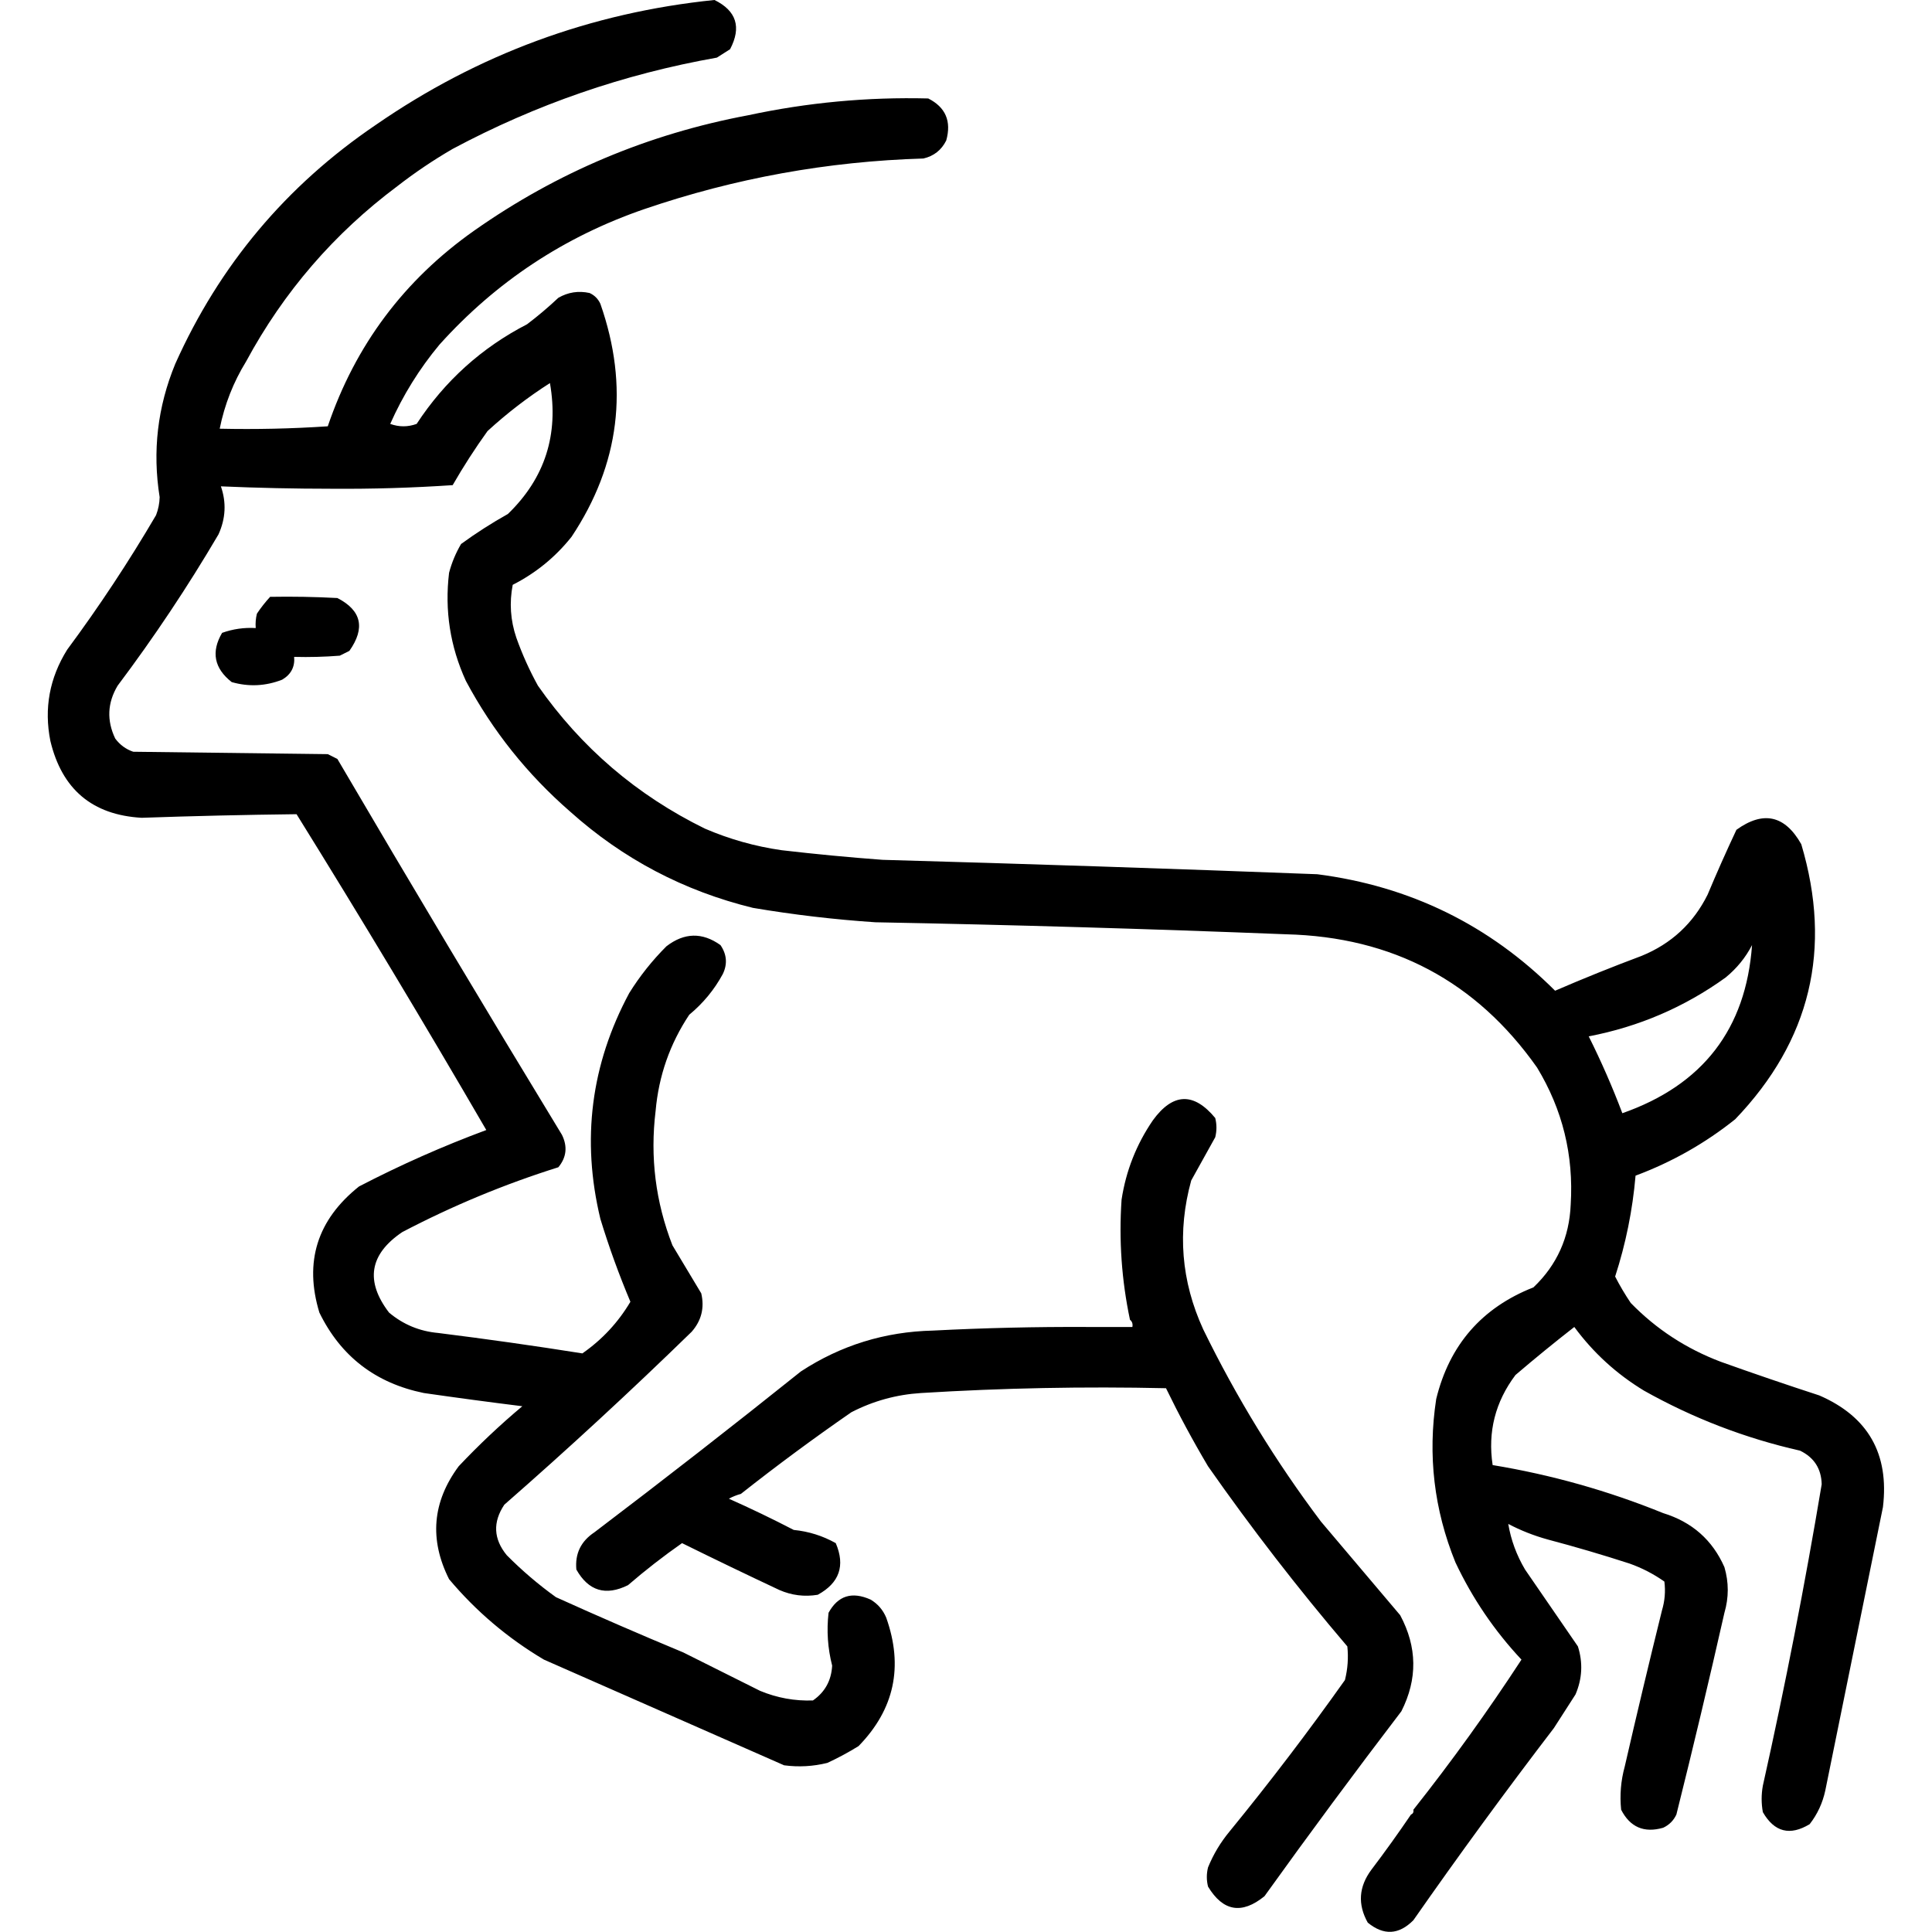 <?xml version="1.0" encoding="UTF-8" standalone="no"?>
<!DOCTYPE svg PUBLIC "-//W3C//DTD SVG 1.1//EN" "http://www.w3.org/Graphics/SVG/1.1/DTD/svg11.dtd">
<svg width="100%" height="100%" viewBox="0 0 1024 1024" version="1.1" xmlns="http://www.w3.org/2000/svg" xmlns:xlink="http://www.w3.org/1999/xlink" xml:space="preserve" xmlns:serif="http://www.serif.com/" style="fill-rule:evenodd;clip-rule:evenodd;stroke-linejoin:round;stroke-miterlimit:2;">
    <g transform="matrix(1.273,0,0,1.273,-156.615,-119.67)">
        <path d="M288.5,171.5C262.156,191.181 241.156,215.514 225.5,244.5C220.193,253.125 216.527,262.458 214.5,272.5C229.515,272.833 244.515,272.499 259.5,271.5C270.973,237.729 291.306,210.563 320.5,190C354.915,165.801 392.915,149.801 434.5,142C459.221,136.695 484.221,134.361 509.5,135C516.738,138.655 519.238,144.488 517,152.5C515.01,156.49 511.843,158.99 507.5,160C467.713,161.186 429.047,168.186 391.5,181C358.074,192.457 329.574,211.291 306,237.5C297.651,247.526 290.818,258.526 285.5,270.5C289.167,271.833 292.833,271.833 296.5,270.5C308.22,252.611 323.553,238.778 342.5,229C347.019,225.571 351.352,221.904 355.5,218C359.555,215.66 363.889,214.993 368.5,216C370.552,216.93 372.052,218.43 373,220.5C385.075,254.981 381.075,287.315 361,317.5C354.29,325.94 346.123,332.607 336.5,337.5C335.056,344.957 335.556,352.29 338,359.5C340.451,366.404 343.451,373.07 347,379.5C365.016,405.271 388.183,425.105 416.5,439C426.77,443.423 437.437,446.423 448.5,448C462.473,449.627 476.473,450.96 490.5,452C550.844,453.691 611.178,455.691 671.5,458C710.118,462.977 743.118,479.143 770.5,506.5C782.335,501.385 794.335,496.552 806.5,492C818.883,486.95 828.05,478.45 834,466.5C837.806,457.417 841.806,448.417 846,439.5C857.189,431.443 866.189,433.443 873,445.5C886,489.134 876.834,527.301 845.5,560C832.982,570.013 819.149,577.846 804,583.5C802.768,597.825 799.935,611.825 795.5,625.5C797.43,629.273 799.597,632.94 802,636.5C812.583,647.383 825.083,655.55 839.5,661C853.103,665.868 866.77,670.534 880.5,675C900.83,683.815 909.663,699.315 907,721.5C898.999,760.839 890.999,800.173 883,839.5C881.882,844.703 879.715,849.37 876.5,853.5C868.284,858.483 861.784,856.816 857,848.5C856.333,844.833 856.333,841.167 857,837.5C866.297,795.887 874.463,754.054 881.5,712C881.347,705.512 878.347,700.845 872.5,698C849.618,692.817 827.951,684.484 807.5,673C796.056,666.053 786.389,657.22 778.5,646.5C770.188,652.977 762.021,659.644 754,666.5C745.574,677.704 742.407,690.204 744.5,704C768.897,708.02 792.564,714.687 815.5,724C827.522,727.699 836.022,735.199 841,746.5C842.856,752.816 842.856,759.149 841,765.5C834.649,793.57 827.982,821.57 821,849.5C819.833,852 818,853.833 815.5,855C807.565,857.28 801.731,854.78 798,847.5C797.376,841.405 797.876,835.405 799.5,829.5C804.455,807.918 809.621,786.251 815,764.5C816.184,760.551 816.518,756.551 816,752.5C811.528,749.347 806.694,746.847 801.5,745C790.253,741.355 778.919,738.022 767.5,735C761.712,733.407 756.212,731.241 751,728.5C752.116,735.171 754.449,741.505 758,747.5C765.333,758.167 772.667,768.833 780,779.5C782.142,786.278 781.809,792.945 779,799.5C776,804.167 773,808.833 770,813.5C749.896,839.764 730.396,866.431 711.5,893.5C705.451,899.604 699.117,899.937 692.5,894.5C688.25,886.898 688.75,879.565 694,872.5C699.719,864.955 705.219,857.288 710.5,849.5C711.338,849.158 711.672,848.492 711.5,847.5C727.426,827.396 742.426,806.562 756.5,785C745.236,772.989 736.07,759.489 729,744.5C720.089,722.549 717.423,699.882 721,676.5C726.505,653.962 740.005,638.462 761.5,630C771.283,620.677 776.45,609.177 777,595.5C778.271,574.992 773.605,555.992 763,538.5C737.686,502.587 702.853,484.087 658.5,483C601.519,480.741 544.519,479.074 487.5,478C470.392,476.856 453.392,474.856 436.5,472C407.756,464.963 382.423,451.63 360.5,432C342.578,416.428 328.078,398.262 317,377.5C310.447,363.183 308.114,348.183 310,332.5C311.115,328.271 312.781,324.271 315,320.5C321.212,315.972 327.712,311.805 334.5,308C349.916,293.082 355.749,274.915 352,253.5C342.763,259.401 334.096,266.068 326,273.5C320.793,280.745 315.959,288.245 311.5,296C294.709,297.13 277.876,297.63 261,297.5C245.594,297.496 230.261,297.163 215,296.5C217.33,303.231 216.997,309.897 214,316.5C201.177,338.316 187.177,359.316 172,379.5C167.745,386.642 167.412,393.975 171,401.5C172.961,404.135 175.461,405.969 178.5,407C205.5,407.333 232.5,407.667 259.5,408C260.833,408.667 262.167,409.333 263.5,410C294.237,462.408 325.403,514.575 357,566.5C359.394,571.395 358.894,575.895 355.5,580C333.052,587.056 311.385,596.056 290.5,607C276.847,616.238 275.014,627.404 285,640.5C290.896,645.469 297.729,648.302 305.5,649C325.582,651.505 345.582,654.338 365.5,657.5C373.748,651.754 380.415,644.587 385.5,636C380.726,624.674 376.559,613.174 373,601.5C365.06,568.559 369.06,537.226 385,507.5C389.406,500.424 394.572,493.924 400.5,488C407.938,482.269 415.438,482.102 423,487.5C425.635,491.351 425.969,495.351 424,499.5C420.467,506.04 415.8,511.706 410,516.5C401.953,528.606 397.286,541.939 396,556.5C393.64,575.768 395.974,594.434 403,612.5C407,619.167 411,625.833 415,632.5C416.405,638.535 415.072,643.868 411,648.5C385.601,673.236 359.601,697.236 333,720.5C328.155,727.756 328.488,734.756 334,741.5C340.368,747.926 347.202,753.759 354.5,759C372.05,766.942 389.717,774.608 407.5,782C418.202,787.34 428.869,792.673 439.5,798C446.572,800.937 453.906,802.27 461.5,802C466.499,798.541 469.166,793.708 469.5,787.5C467.651,780.272 467.151,772.939 468,765.5C471.909,758.364 477.743,756.531 485.5,760C488.473,761.765 490.64,764.265 492,767.5C499.251,787.865 495.417,805.699 480.5,821C476.326,823.588 471.993,825.921 467.5,828C461.569,829.471 455.569,829.804 449.5,829C416.167,814.333 382.833,799.667 349.5,785C334.409,776.047 321.242,764.88 310,751.5C301.707,734.978 303.04,719.311 314,704.5C322.407,695.59 331.24,687.257 340.5,679.5C326.817,677.798 313.151,675.965 299.5,674C279.396,669.89 264.896,658.724 256,640.5C249.588,619.398 255.088,601.898 272.5,588C289.706,579.062 307.372,571.229 325.5,564.5C299.795,520.252 273.462,476.419 246.5,433C225.047,433.249 203.547,433.749 182,434.5C161.487,433.332 148.821,422.665 144,402.5C141.308,388.955 143.642,376.288 151,364.5C164.327,346.519 176.66,327.853 188,308.5C188.935,306.091 189.435,303.591 189.5,301C186.45,281.9 188.617,263.4 196,245.5C214.382,204.447 242.215,171.281 279.5,146C322.032,116.6 369.032,99.266 420.5,94C429.655,98.501 431.821,105.334 427,114.5C425.167,115.667 423.333,116.833 421.5,118C382.779,124.843 346.112,137.51 311.5,156C303.422,160.694 295.756,165.861 288.5,171.5ZM852.5,487.5C849.803,492.706 846.137,497.206 841.5,501C824.389,513.323 805.389,521.49 784.5,525.5C789.704,535.911 794.371,546.577 798.5,557.5C831.983,545.774 849.983,522.441 852.5,487.5ZM235.5,342.5C244.839,342.334 254.173,342.5 263.5,343C273.537,348.157 275.203,355.49 268.5,365C267.167,365.667 265.833,366.333 264.5,367C258.175,367.5 251.842,367.666 245.5,367.5C245.857,371.664 244.19,374.831 240.5,377C233.593,379.694 226.593,380.028 219.5,378C212.186,372.249 210.853,365.416 215.5,357.5C220.02,355.886 224.686,355.22 229.5,355.5C229.338,353.473 229.505,351.473 230,349.5C231.666,347.004 233.5,344.671 235.5,342.5ZM706.5,806.5C687.121,831.88 668.121,857.546 649.5,883.5C640.074,891.177 632.24,889.844 626,879.5C625.333,876.833 625.333,874.167 626,871.5C628.232,866.035 631.232,861.035 635,856.5C651.728,836.039 667.728,815.039 683,793.5C684.162,788.875 684.496,784.208 684,779.5C663.457,755.403 644.124,730.403 626,704.5C619.698,693.879 613.864,683.045 608.5,672C574.474,671.237 540.474,671.904 506.5,674C496.248,674.646 486.581,677.312 477.5,682C461.811,692.845 446.477,704.179 431.5,716C429.754,716.471 428.087,717.138 426.5,718C435.622,722.061 444.622,726.394 453.5,731C459.746,731.62 465.579,733.454 471,736.5C475.022,745.905 472.522,753.071 463.5,758C457.958,758.913 452.625,758.246 447.5,756C433.877,749.604 420.377,743.104 407,736.5C399.225,741.937 391.725,747.771 384.5,754C375.216,758.599 368.049,756.432 363,747.5C362.382,740.902 364.882,735.735 370.5,732C399.453,710.049 428.12,687.715 456.5,665C473.136,654.123 491.469,648.456 511.5,648C532.82,646.9 554.153,646.4 575.5,646.5L594.5,646.5C594.737,645.209 594.404,644.209 593.5,643.5C590.017,627.005 588.851,610.338 590,593.5C591.828,581.511 596.161,570.511 603,560.5C611.345,548.99 620.011,548.657 629,559.5C629.667,562.167 629.667,564.833 629,567.5C625.7,573.48 622.366,579.48 619,585.5C613.136,606.77 614.803,627.437 624,647.5C637.798,675.771 654.131,702.438 673,727.5L706,766.5C713.113,779.778 713.28,793.111 706.5,806.5Z"/>
    </g>
</svg>
